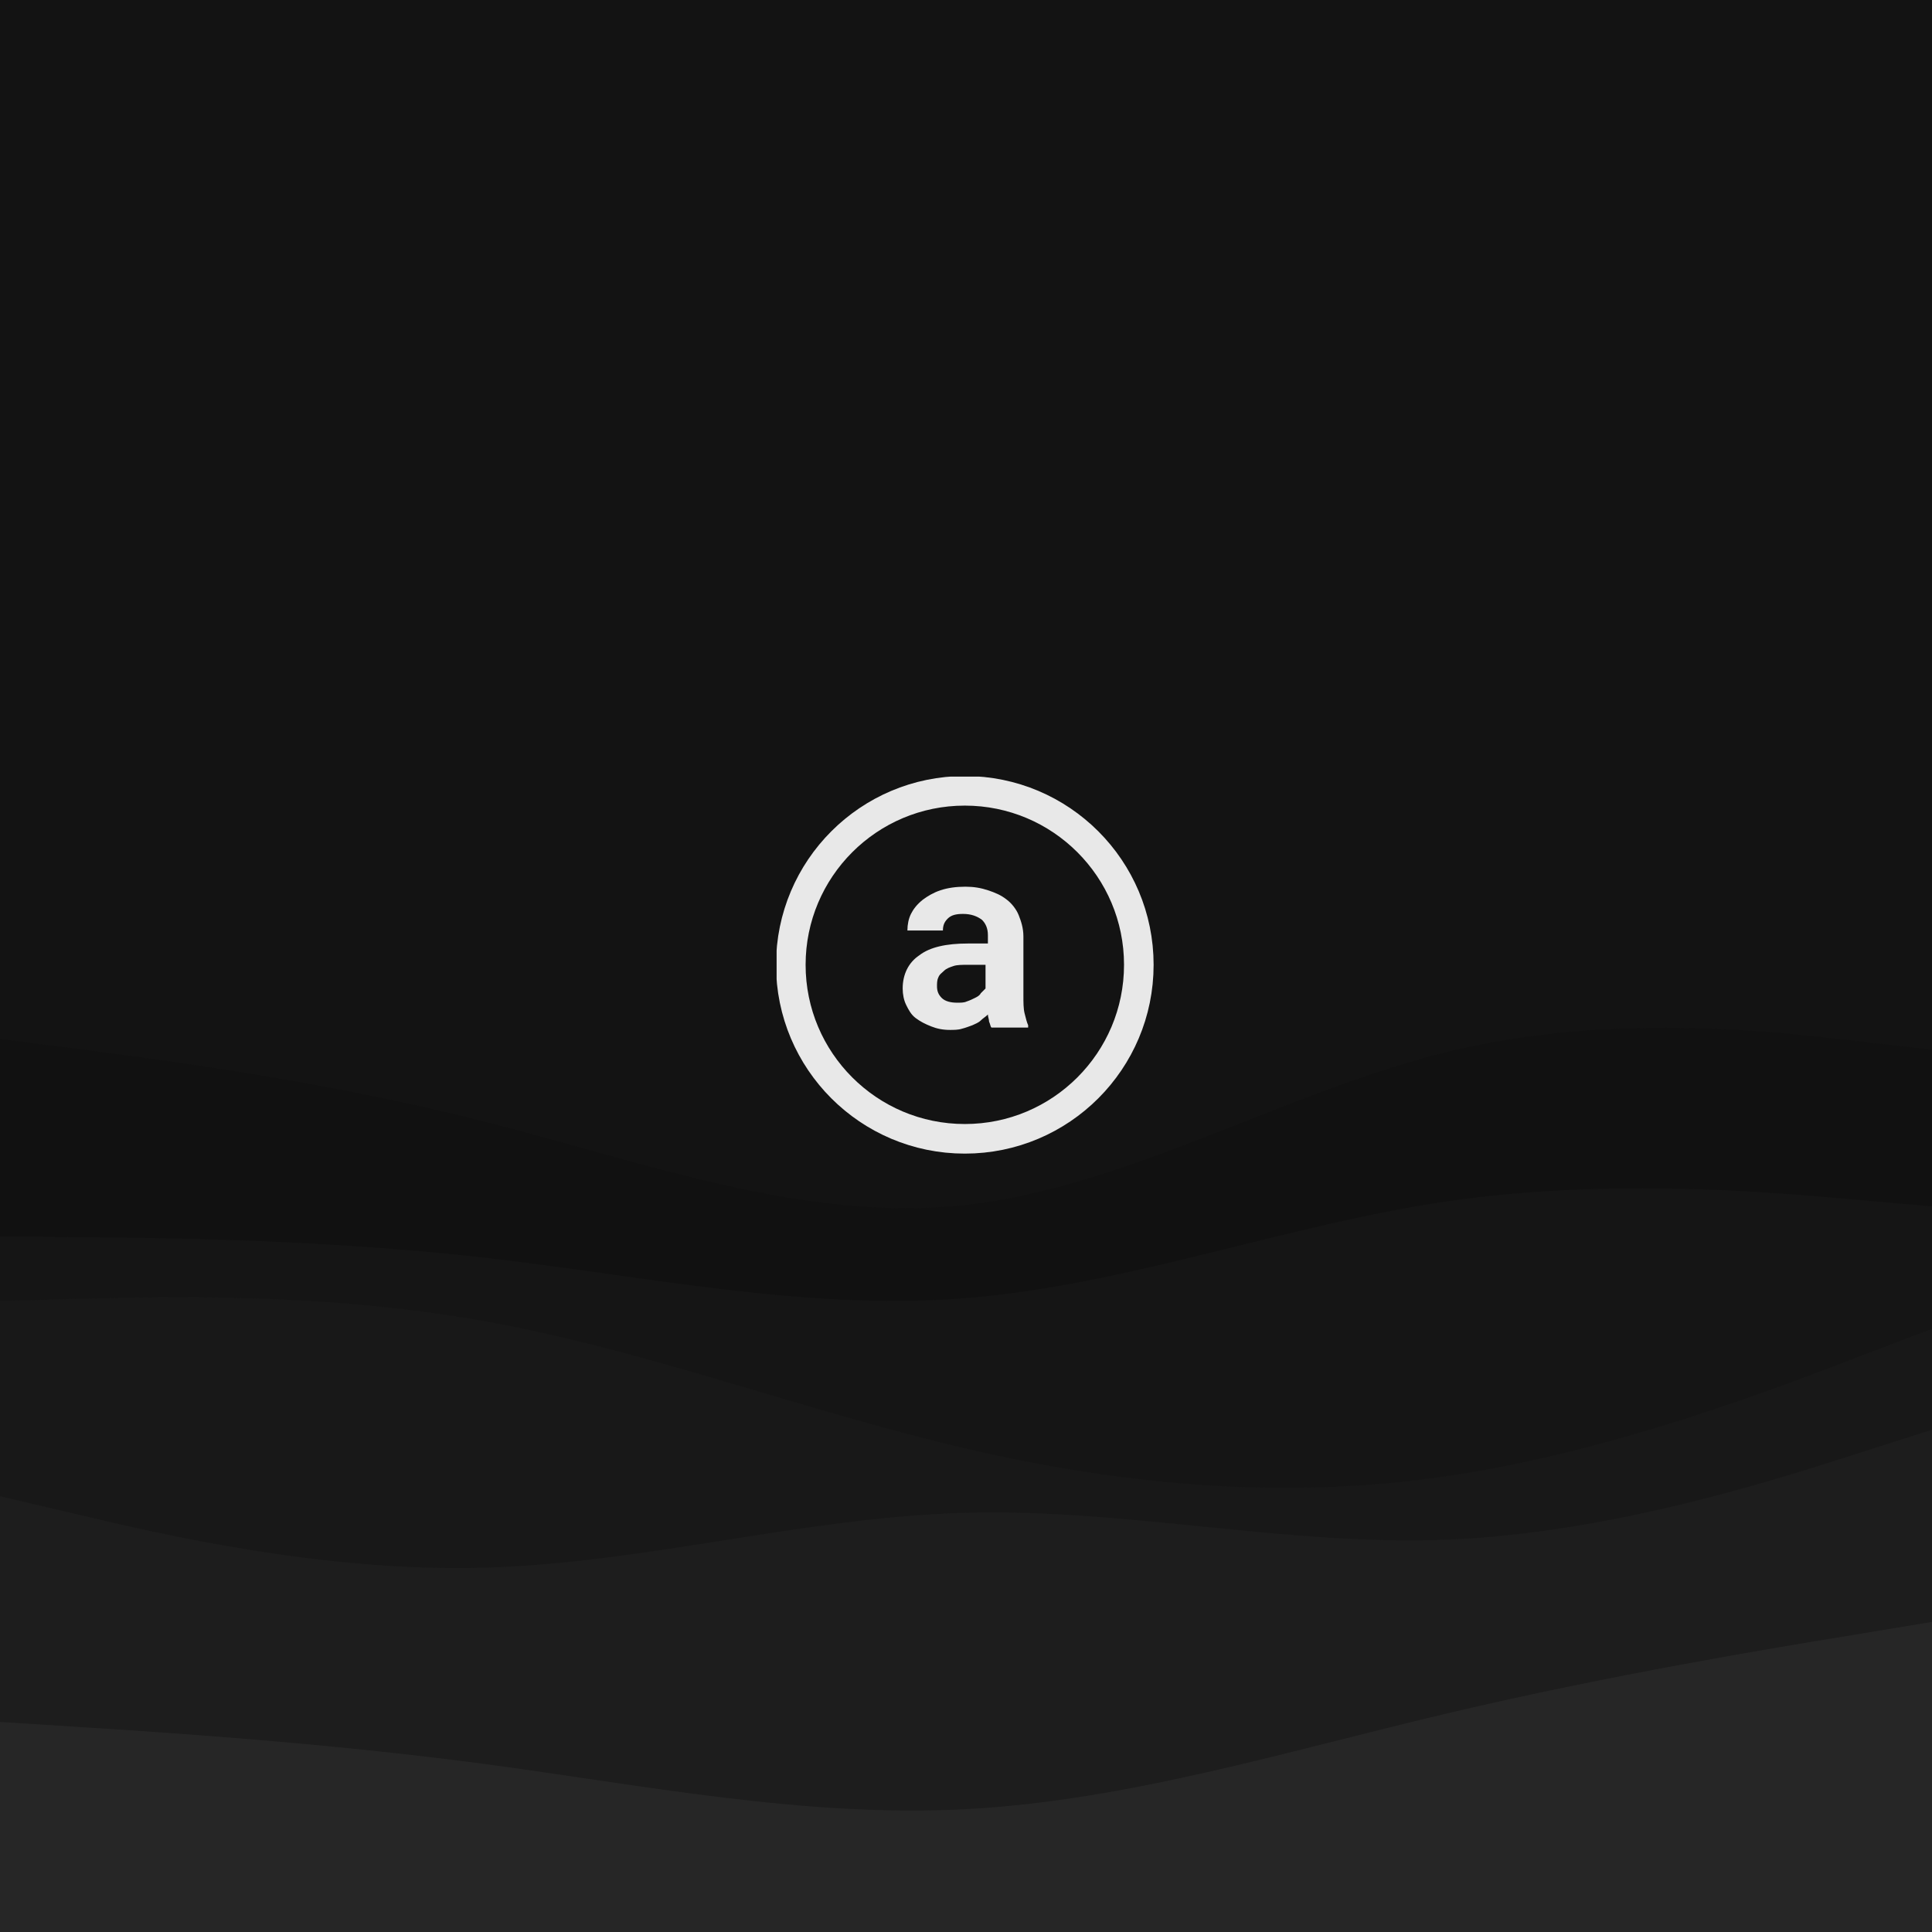<?xml version="1.0" encoding="UTF-8" standalone="no"?>
<!DOCTYPE svg PUBLIC "-//W3C//DTD SVG 1.1//EN" "http://www.w3.org/Graphics/SVG/1.1/DTD/svg11.dtd">
<svg width="100%" height="100%" viewBox="0 0 900 900" version="1.1" xmlns="http://www.w3.org/2000/svg" xmlns:xlink="http://www.w3.org/1999/xlink" xml:space="preserve" xmlns:serif="http://www.serif.com/" style="fill-rule:evenodd;clip-rule:evenodd;">
    <rect x="0" y="0" width="900" height="900" style="fill:rgb(19,19,19);"/>
    <path d="M0,484L37.5,488.8C75,493.7 150,503.3 225,522.3C300,541.3 375,569.7 450,561.3C525,553 600,508 675,489.8C750,471.7 825,480.3 862.5,484.7L900,489L900,901L0,901L0,484Z" style="fill:rgb(17,17,17);fill-rule:nonzero;"/>
    <path d="M0,576L37.5,576.3C75,576.7 150,577.3 225,585.8C300,594.3 375,610.7 450,604.7C525,598.7 600,570.3 675,559.5C750,548.7 825,555.3 862.5,558.7L900,562L900,901L0,901L0,576Z" style="fill:rgb(21,21,21);fill-rule:nonzero;"/>
    <path d="M0,606L37.5,605C75,604 150,602 225,615.3C300,628.7 375,657.3 450,674.8C525,692.3 600,698.7 675,687.5C750,676.3 825,647.7 862.5,633.3L900,619L900,901L0,901L0,606Z" style="fill:rgb(24,24,24);fill-rule:nonzero;"/>
    <path d="M0,697L37.5,705.8C75,714.7 150,732.3 225,730.3C300,728.3 375,706.7 450,704.7C525,702.7 600,720.3 675,717.2C750,714 825,690 862.5,678L900,666L900,901L0,901L0,697Z" style="fill:rgb(29,29,29);fill-rule:nonzero;"/>
    <g transform="matrix(-1,0,0,1.195,900,-175.364)">
        <path d="M0,779L37.5,784.2C75,789.3 150,799.7 225,814.5C300,829.3 375,848.7 450,852C525,855.3 600,842.7 675,834.3C750,826 825,822 862.5,820L900,818L900,901L0,901L0,779Z" style="fill:rgb(38,38,38);fill-rule:nonzero;"/>
    </g>
    <g id="arweaveLogo.svg" transform="matrix(5.514,0,0,5.514,450,450)">
        <g opacity="0.9">
            <g transform="matrix(1,0,0,1,-16,-16)">
                <clipPath id="_clip1">
                    <rect x="0" y="0" width="32" height="32"/>
                </clipPath>
                <g clip-path="url(#_clip1)">
                    <circle cx="15.9" cy="15.9" r="14.7" style="fill:none;stroke:white;stroke-width:2.5px;"/>
                    <g transform="matrix(1,0,0,1,-0.55,0)">
                        <path d="M18.7,21.2C18.6,21.1 18.6,20.9 18.5,20.7C18.5,20.5 18.4,20.3 18.4,20.1C18.2,20.3 18,20.4 17.8,20.6C17.6,20.8 17.3,20.9 17.1,21C16.8,21.1 16.6,21.2 16.2,21.3C15.9,21.4 15.5,21.4 15.2,21.4C14.6,21.4 14.1,21.3 13.6,21.1C13.1,20.9 12.7,20.7 12.3,20.4C11.9,20.1 11.7,19.7 11.5,19.3C11.3,18.9 11.2,18.4 11.2,17.9C11.2,16.7 11.7,15.7 12.6,15.1C13.5,14.4 14.9,14.1 16.7,14.1L18.4,14.1L18.4,13.4C18.4,12.8 18.2,12.4 17.9,12.1C17.5,11.8 17,11.6 16.3,11.6C15.7,11.6 15.3,11.7 15,12C14.7,12.3 14.6,12.6 14.6,13L11.6,13C11.6,12.5 11.7,12 11.9,11.6C12.1,11.2 12.4,10.8 12.9,10.4C13.3,10.1 13.8,9.8 14.4,9.6C15,9.4 15.7,9.3 16.5,9.3C17.2,9.3 17.8,9.4 18.4,9.6C19,9.8 19.5,10 20,10.4C20.4,10.7 20.8,11.2 21,11.7C21.2,12.2 21.4,12.8 21.4,13.5L21.4,18.5C21.4,19.1 21.4,19.6 21.5,20C21.6,20.4 21.7,20.8 21.8,21L21.8,21.2L18.7,21.2ZM15.8,19.1C16.1,19.1 16.4,19.1 16.6,19C16.9,18.9 17.1,18.8 17.3,18.7C17.5,18.6 17.7,18.5 17.8,18.3C17.9,18.2 18.1,18 18.2,17.9L18.2,15.9L16.7,15.9C16.2,15.9 15.8,15.9 15.5,16C15.2,16.1 14.9,16.2 14.7,16.4C14.5,16.6 14.3,16.7 14.2,17C14.1,17.2 14.1,17.5 14.1,17.7C14.1,18.1 14.2,18.4 14.5,18.7C14.8,19 15.3,19.1 15.8,19.1Z" style="fill:white;fill-rule:nonzero;"/>
                    </g>
                </g>
            </g>
        </g>
    </g>
</svg>
